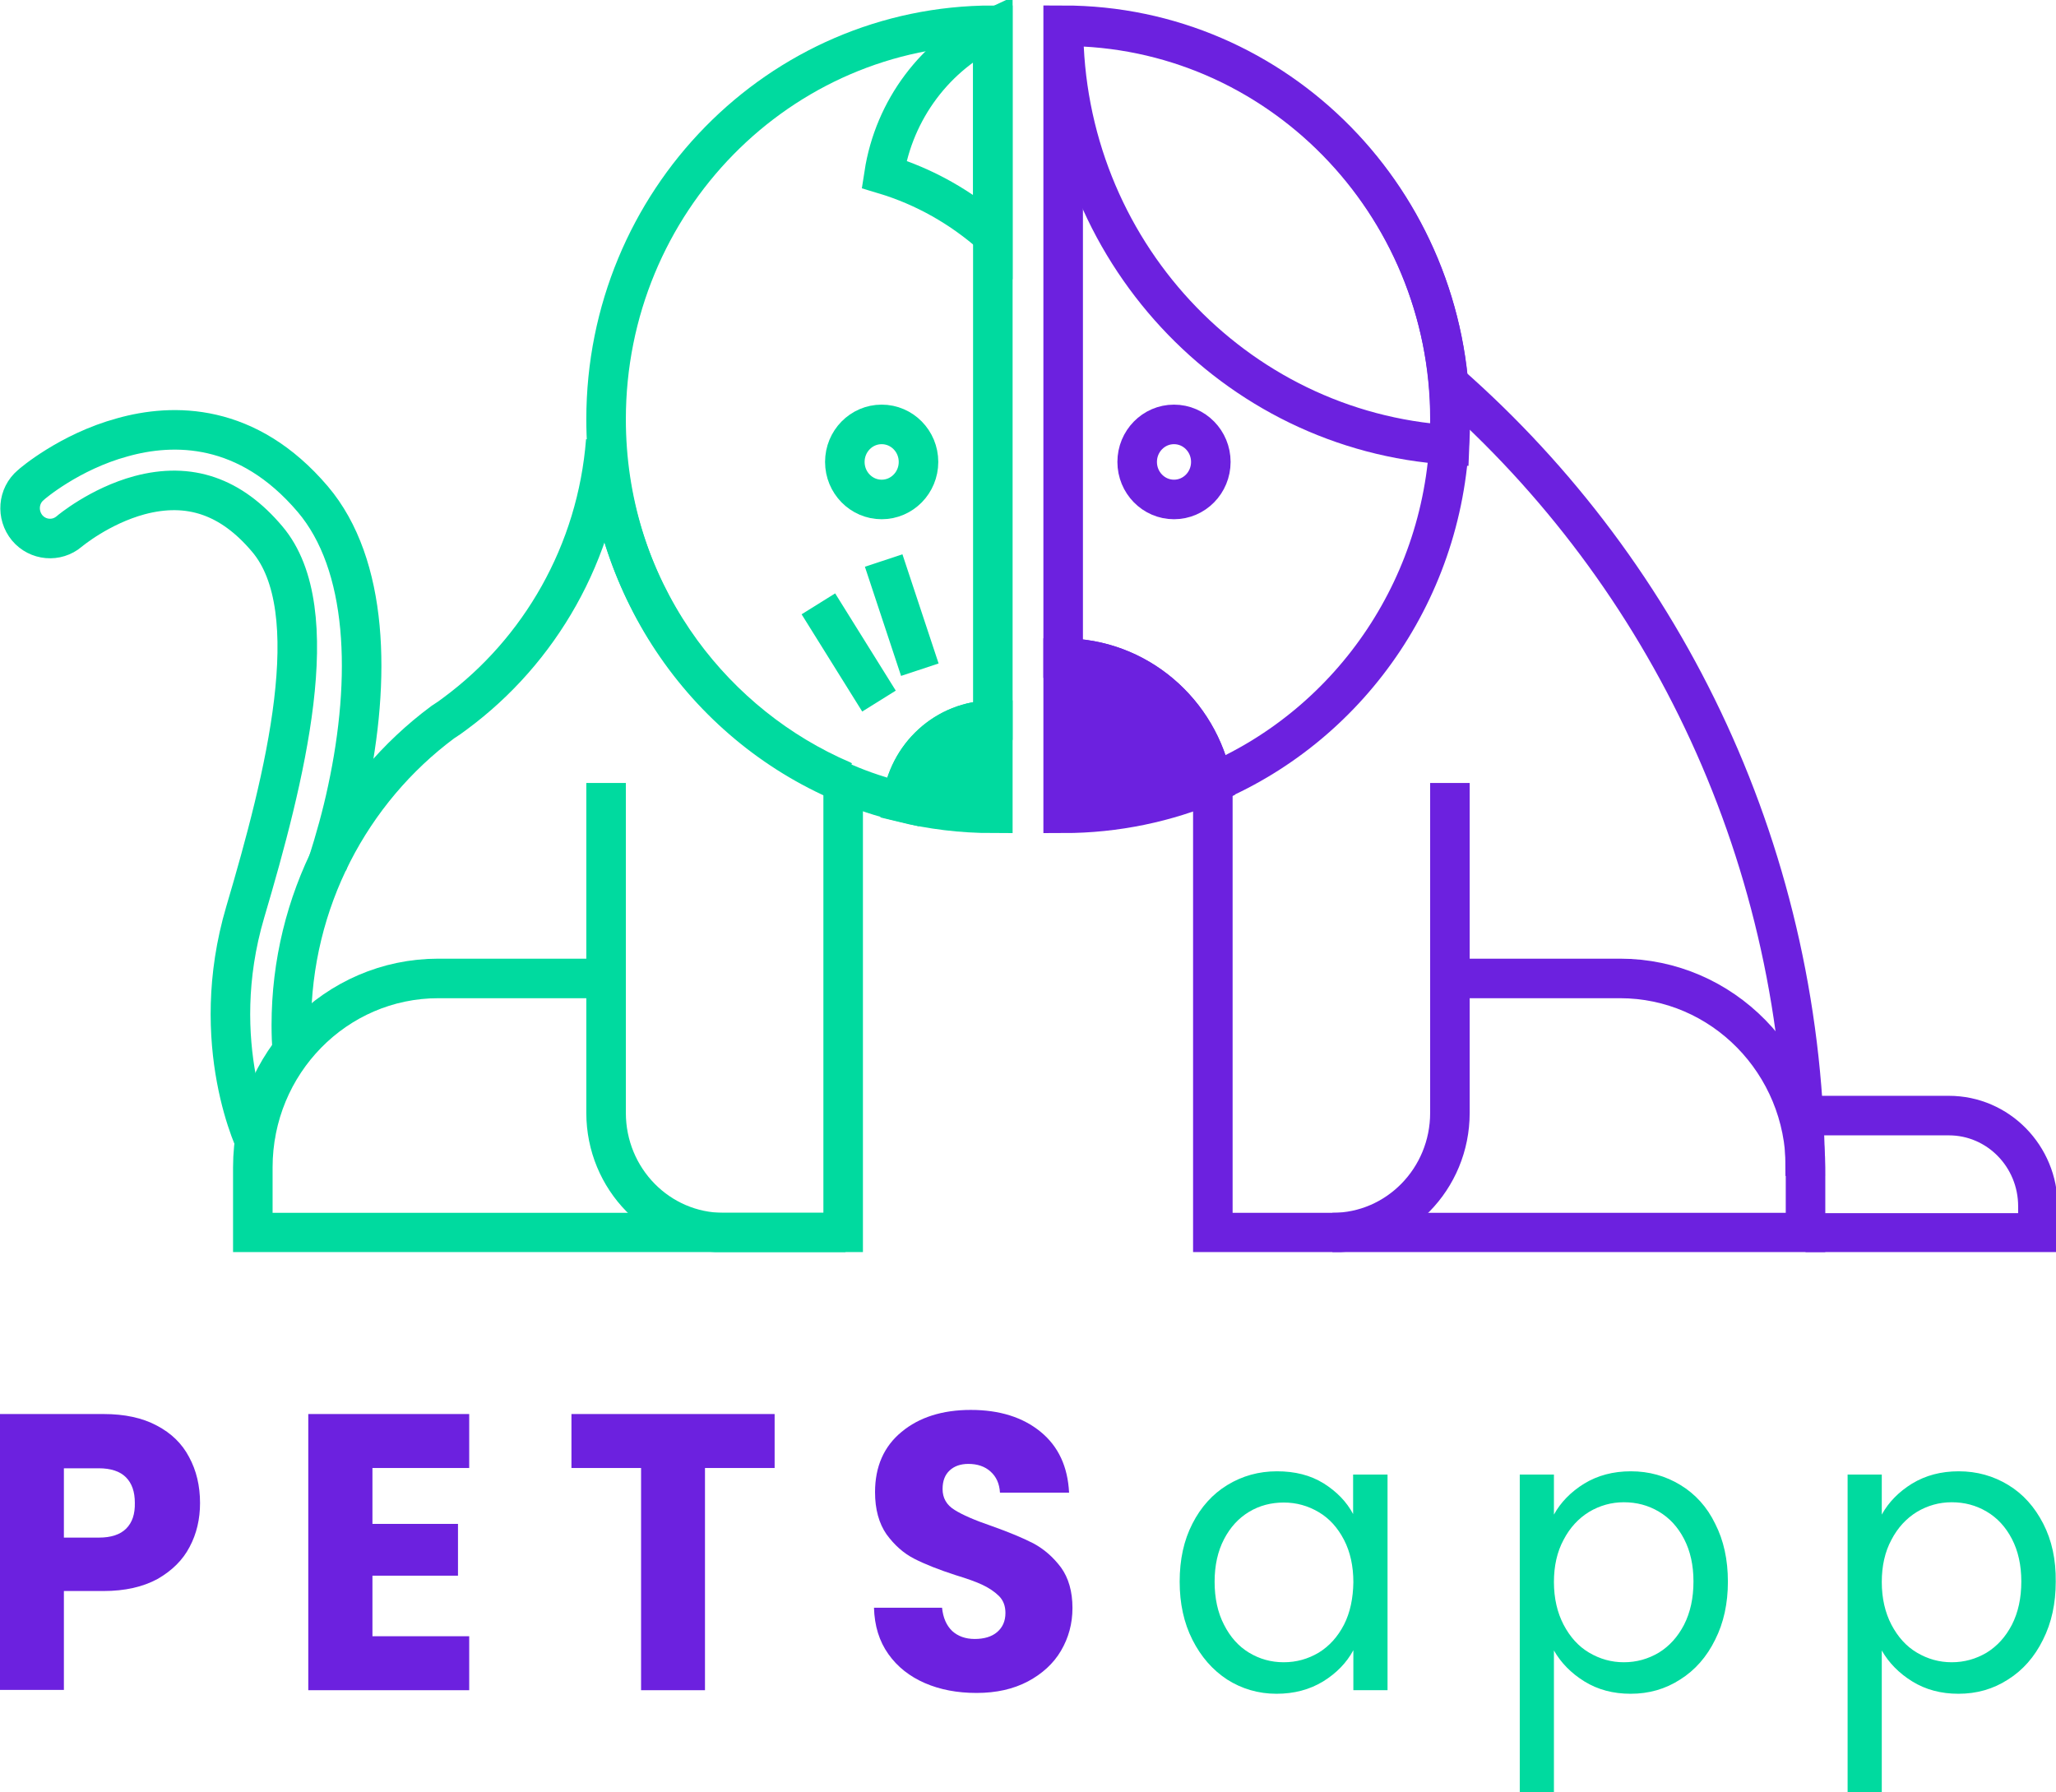<svg width="156" height="136" viewBox="0 0 156 136" fill="none" xmlns="http://www.w3.org/2000/svg">
<g clip-path="url(#clip0)">
<path d="M110.013 31.813C110.013 15.298 96.877 1.916 80.668 1.916V49.933C86.283 49.933 90.958 53.997 91.999 59.407C102.594 54.877 110.013 44.238 110.013 31.813Z" stroke="#6C21DF" stroke-width="3" stroke-miterlimit="10"/>
<path d="M80.668 49.933V61.711C84.682 61.711 88.519 60.883 91.999 59.407C90.958 53.997 86.283 49.933 80.668 49.933Z" fill="#6C21DF" stroke="#6C21DF" stroke-width="3" stroke-miterlimit="10"/>
<path d="M89.077 37.897C90.621 37.897 91.872 36.622 91.872 35.049C91.872 33.477 90.621 32.202 89.077 32.202C87.534 32.202 86.283 33.477 86.283 35.049C86.283 36.622 87.534 37.897 89.077 37.897Z" stroke="#6C21DF" stroke-width="3" stroke-miterlimit="10"/>
<path d="M80.718 1.993H80.693C80.693 18.896 93.625 32.719 109.987 33.755C110.013 33.133 110.038 32.512 110.038 31.865C110.013 15.376 96.903 1.993 80.718 1.993Z" stroke="#6C21DF" stroke-width="3" stroke-miterlimit="10"/>
<path d="M110.013 59.407V84.439C110.013 89.46 106.024 93.525 101.095 93.525H92.025V59.407" stroke="#6C21DF" stroke-width="3" stroke-miterlimit="10"/>
<path d="M101.095 93.525H136.995V88.58C136.995 80.659 130.694 74.24 122.92 74.24H110.013" stroke="#6C21DF" stroke-width="3" stroke-miterlimit="10"/>
<path d="M109.886 29.07C126.477 43.617 136.97 65.154 136.97 89.228" stroke="#6C21DF" stroke-width="3" stroke-miterlimit="10"/>
<path d="M136.843 84.646H147.87C151.605 84.646 154.628 87.726 154.628 91.531V93.55H136.995" stroke="#6C21DF" stroke-width="3" stroke-miterlimit="10"/>
<path d="M75.332 54.644V49.933V1.916C59.123 1.916 45.987 15.298 45.987 31.813C45.987 44.238 53.406 54.877 64.001 59.382C65.424 60.003 66.923 60.495 68.447 60.857C68.853 57.362 71.775 54.644 75.332 54.644Z" stroke="#00DA9F" stroke-width="3" stroke-miterlimit="10"/>
<path d="M75.332 54.644C71.775 54.644 68.853 57.362 68.447 60.883C70.657 61.426 72.969 61.711 75.332 61.711V54.644Z" fill="#00DA9F" stroke="#00DA9F" stroke-width="3" stroke-miterlimit="10"/>
<path d="M67.075 13.227C70.175 14.159 72.969 15.764 75.332 17.861V2.123C71.013 4.142 67.837 8.283 67.075 13.227Z" stroke="#00DA9F" stroke-width="3" stroke-miterlimit="10"/>
<path d="M66.897 37.897C68.441 37.897 69.692 36.622 69.692 35.049C69.692 33.477 68.441 32.202 66.897 32.202C65.354 32.202 64.102 33.477 64.102 35.049C64.102 36.622 65.354 37.897 66.897 37.897Z" stroke="#00DA9F" stroke-width="3" stroke-miterlimit="10"/>
<path d="M64.153 93.525H19.183V88.58C19.183 80.659 25.483 74.24 33.258 74.24H45.987" stroke="#00DA9F" stroke-width="3" stroke-miterlimit="10"/>
<path d="M64.153 59.33C64.077 59.304 64.001 59.278 63.924 59.226C59.046 57.129 54.829 53.738 51.704 49.467C48.401 44.937 46.317 39.424 45.962 33.444C45.301 41.935 40.956 49.39 34.554 54.127C34.249 54.36 33.919 54.593 33.588 54.8C26.627 59.977 22.104 68.364 22.104 77.786C22.104 78.485 22.13 79.158 22.18 79.831" stroke="#00DA9F" stroke-width="3" stroke-miterlimit="10"/>
<path d="M45.987 59.407V84.439C45.987 89.46 49.976 93.525 54.905 93.525H63.975V59.407" stroke="#00DA9F" stroke-width="3" stroke-miterlimit="10"/>
<path d="M19.655 87.234C19.413 86.962 15.659 79.171 18.609 69.2C21.613 59.039 24.858 46.29 20.272 40.896C17.536 37.654 14.371 36.564 10.59 37.572C7.559 38.39 5.28 40.297 5.253 40.324C4.288 41.141 2.866 41.005 2.062 40.051C1.257 39.071 1.364 37.627 2.33 36.81C2.437 36.701 5.28 34.276 9.276 33.186C13.138 32.097 18.77 32.042 23.731 37.872C27.942 42.83 28.183 51.466 26.36 59.938C25.957 61.845 25.421 63.752 24.831 65.604" stroke="#00DA9F" stroke-width="3" stroke-miterlimit="10"/>
<path d="M66.694 53.195L62.095 45.817" stroke="#00DA9F" stroke-width="3" stroke-miterlimit="10"/>
<path d="M69.793 50.813L67.049 42.53" stroke="#00DA9F" stroke-width="3" stroke-miterlimit="10"/>
</g>
<g clip-path="url(#clip1)">
<path d="M11.893 108.164C10.805 107.582 9.459 107.291 7.856 107.291H0V128.225H4.848V120.72H7.856C9.479 120.72 10.845 120.409 11.953 119.806C13.041 119.182 13.872 118.371 14.387 117.373C14.921 116.376 15.178 115.253 15.178 114.047C15.178 112.738 14.901 111.573 14.347 110.555C13.813 109.536 13.002 108.746 11.893 108.164ZM9.578 115.981C9.123 116.438 8.43 116.667 7.5 116.667H4.848V111.407H7.48C8.411 111.407 9.103 111.636 9.558 112.093C10.013 112.551 10.231 113.195 10.231 114.027C10.251 114.879 10.033 115.523 9.578 115.981Z" fill="#6C21DF"/>
<path d="M23.391 128.246H35.601V124.151H28.259V119.556H34.75V115.627H28.259V111.386H35.601V107.291H23.391V128.246Z" fill="#6C21DF"/>
<path d="M43.359 111.386H48.642V128.246H53.491V111.386H58.775V107.291H43.359V111.386Z" fill="#6C21DF"/>
<path d="M78.406 117.103C77.594 116.687 76.545 116.251 75.259 115.794C73.973 115.357 73.023 114.941 72.429 114.567C71.816 114.193 71.519 113.652 71.519 112.987C71.519 112.363 71.697 111.906 72.053 111.573C72.409 111.241 72.884 111.075 73.478 111.075C74.151 111.075 74.725 111.262 75.16 111.657C75.596 112.052 75.833 112.571 75.873 113.257H81.117C81.018 111.282 80.305 109.744 78.96 108.642C77.614 107.54 75.853 106.979 73.656 106.979C71.499 106.979 69.738 107.54 68.412 108.642C67.066 109.744 66.394 111.282 66.394 113.216C66.394 114.525 66.69 115.586 67.264 116.417C67.858 117.228 68.55 117.852 69.362 118.267C70.173 118.683 71.222 119.099 72.508 119.515C73.399 119.785 74.092 120.034 74.567 120.263C75.041 120.492 75.457 120.762 75.793 121.095C76.13 121.427 76.288 121.864 76.288 122.384C76.288 123.007 76.07 123.485 75.655 123.839C75.239 124.192 74.665 124.358 73.953 124.358C73.26 124.358 72.686 124.151 72.251 123.756C71.816 123.34 71.558 122.758 71.479 121.989H66.314C66.354 123.361 66.71 124.525 67.403 125.502C68.095 126.479 69.025 127.206 70.173 127.705C71.321 128.204 72.627 128.454 74.092 128.454C75.596 128.454 76.882 128.163 77.99 127.581C79.079 126.999 79.929 126.229 80.503 125.252C81.077 124.275 81.374 123.194 81.374 122.009C81.374 120.762 81.077 119.723 80.503 118.933C79.91 118.143 79.217 117.54 78.406 117.103Z" fill="#6C21DF"/>
<path d="M102.668 114.879C102.173 113.943 101.421 113.174 100.431 112.551C99.422 111.927 98.254 111.636 96.889 111.636C95.504 111.636 94.257 111.989 93.129 112.675C92.001 113.361 91.111 114.359 90.477 115.606C89.824 116.875 89.508 118.33 89.508 120.014C89.508 121.656 89.824 123.132 90.477 124.421C91.13 125.71 92.001 126.708 93.109 127.435C94.218 128.142 95.484 128.516 96.85 128.516C98.195 128.516 99.363 128.204 100.392 127.581C101.401 126.957 102.173 126.167 102.687 125.211V128.246H105.28V111.885H102.668V114.879ZM101.975 123.277C101.5 124.192 100.867 124.899 100.055 125.398C99.244 125.876 98.373 126.125 97.404 126.125C96.434 126.125 95.563 125.876 94.772 125.398C93.98 124.92 93.347 124.213 92.872 123.277C92.397 122.363 92.159 121.261 92.159 120.014C92.159 118.787 92.397 117.706 92.872 116.791C93.347 115.877 93.98 115.191 94.772 114.713C95.563 114.234 96.454 114.006 97.404 114.006C98.373 114.006 99.244 114.255 100.055 114.733C100.867 115.211 101.5 115.918 101.975 116.833C102.45 117.748 102.687 118.829 102.687 120.055C102.668 121.261 102.45 122.342 101.975 123.277Z" fill="#00DA9F"/>
<path d="M127.503 112.675C126.375 111.989 125.129 111.636 123.743 111.636C122.398 111.636 121.23 111.948 120.201 112.571C119.192 113.195 118.42 113.985 117.905 114.92V111.885H115.313V135.979H117.905V125.232C118.44 126.167 119.212 126.957 120.221 127.581C121.23 128.204 122.398 128.516 123.724 128.516C125.109 128.516 126.356 128.163 127.484 127.435C128.612 126.728 129.502 125.71 130.135 124.421C130.788 123.132 131.105 121.656 131.105 120.014C131.105 118.351 130.788 116.875 130.135 115.606C129.522 114.338 128.631 113.361 127.503 112.675ZM127.78 123.277C127.305 124.192 126.672 124.899 125.861 125.398C125.049 125.876 124.179 126.125 123.209 126.125C122.259 126.125 121.388 125.876 120.577 125.398C119.766 124.92 119.132 124.213 118.638 123.277C118.163 122.363 117.905 121.282 117.905 120.034C117.905 118.829 118.143 117.748 118.638 116.833C119.113 115.918 119.766 115.211 120.577 114.713C121.388 114.234 122.259 113.985 123.209 113.985C124.179 113.985 125.049 114.214 125.861 114.692C126.672 115.17 127.305 115.856 127.78 116.771C128.255 117.685 128.493 118.766 128.493 119.993C128.493 121.261 128.255 122.342 127.78 123.277Z" fill="#00DA9F"/>
<path d="M155.03 115.606C154.377 114.338 153.507 113.361 152.379 112.675C151.251 111.989 150.004 111.636 148.619 111.636C147.273 111.636 146.105 111.948 145.076 112.571C144.067 113.195 143.295 113.985 142.781 114.92V111.885H140.188V135.979H142.781V125.232C143.315 126.167 144.087 126.957 145.096 127.581C146.105 128.204 147.273 128.516 148.599 128.516C149.984 128.516 151.231 128.163 152.359 127.435C153.487 126.728 154.377 125.71 155.011 124.421C155.664 123.132 155.98 121.656 155.98 120.014C156 118.33 155.683 116.875 155.03 115.606ZM152.656 123.277C152.181 124.192 151.547 124.899 150.736 125.398C149.925 125.876 149.054 126.125 148.084 126.125C147.134 126.125 146.264 125.876 145.452 125.398C144.641 124.92 144.008 124.213 143.513 123.277C143.038 122.363 142.781 121.282 142.781 120.034C142.781 118.829 143.018 117.748 143.513 116.833C143.988 115.918 144.641 115.211 145.452 114.713C146.264 114.234 147.134 113.985 148.084 113.985C149.054 113.985 149.925 114.214 150.736 114.692C151.547 115.17 152.181 115.856 152.656 116.771C153.131 117.685 153.368 118.766 153.368 119.993C153.368 121.261 153.131 122.342 152.656 123.277Z" fill="#00DA9F"/>
</g>
<defs>
<clipPath id="clip0">
<rect width="156" height="95" fill="white"/>
</clipPath>
<clipPath id="clip1">
<rect width="156" height="29" fill="white" transform="translate(0 107)"/>
</clipPath>
</defs>
</svg>
